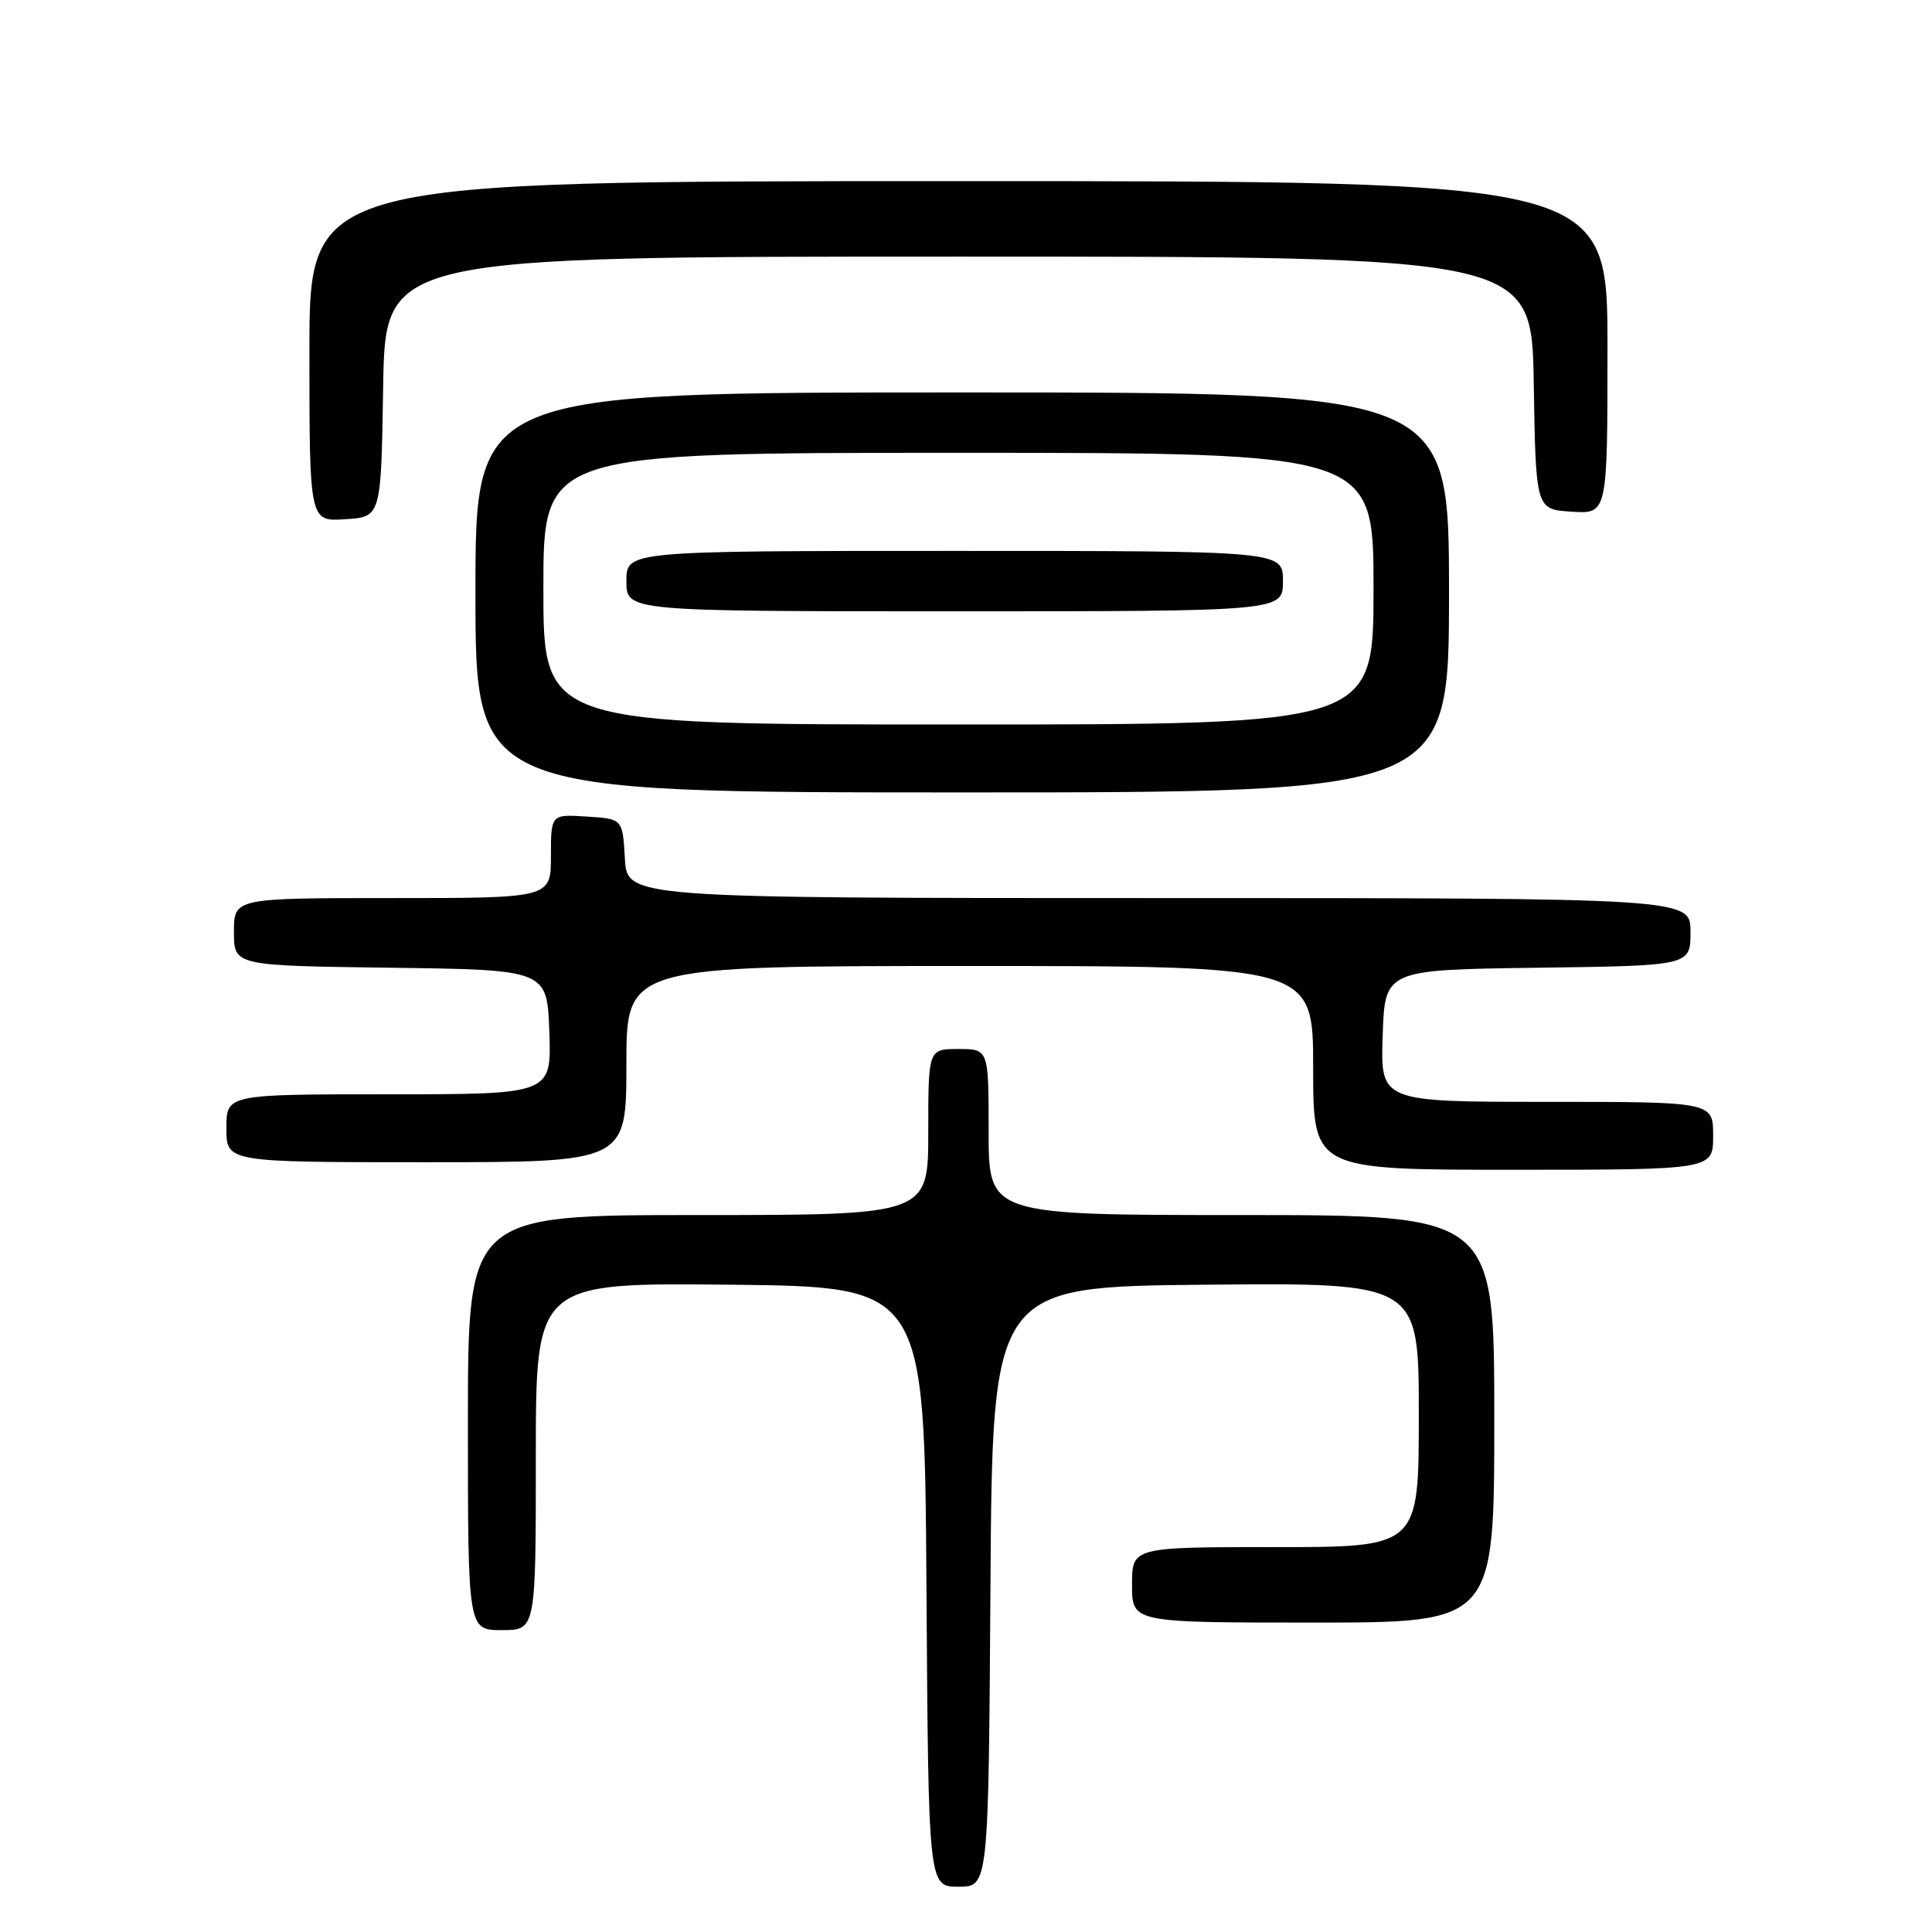 <?xml version="1.0" encoding="UTF-8" standalone="no"?>
<!DOCTYPE svg PUBLIC "-//W3C//DTD SVG 1.1//EN" "http://www.w3.org/Graphics/SVG/1.1/DTD/svg11.dtd" >
<svg xmlns="http://www.w3.org/2000/svg" xmlns:xlink="http://www.w3.org/1999/xlink" version="1.1" viewBox="0 0 256 256">
 <g >
 <path fill="currentColor"
d=" M 131.24 210.25 C 131.50 170.50 131.50 170.50 159.75 170.23 C 188.00 169.97 188.00 169.97 188.00 187.48 C 188.00 205.00 188.00 205.00 169.00 205.00 C 150.00 205.00 150.00 205.00 150.00 210.00 C 150.00 215.00 150.00 215.00 174.00 215.00 C 198.00 215.00 198.00 215.00 198.00 188.00 C 198.00 161.00 198.00 161.00 164.50 161.00 C 131.00 161.00 131.00 161.00 131.00 150.00 C 131.00 139.00 131.00 139.00 127.00 139.00 C 123.00 139.00 123.00 139.00 123.00 150.00 C 123.00 161.00 123.00 161.00 92.50 161.00 C 62.00 161.00 62.00 161.00 62.00 188.50 C 62.00 216.00 62.00 216.00 66.50 216.00 C 71.00 216.00 71.00 216.00 71.00 192.98 C 71.00 169.97 71.00 169.97 96.75 170.23 C 122.50 170.50 122.50 170.50 122.76 210.25 C 123.02 250.00 123.02 250.00 127.00 250.00 C 130.98 250.00 130.98 250.00 131.24 210.25 Z  M 227.00 150.50 C 227.00 146.00 227.00 146.00 204.96 146.00 C 182.92 146.00 182.92 146.00 183.21 137.25 C 183.50 128.50 183.50 128.50 203.75 128.23 C 224.00 127.96 224.00 127.96 224.00 123.48 C 224.00 119.00 224.00 119.00 153.55 119.00 C 83.10 119.00 83.10 119.00 82.80 113.75 C 82.50 108.50 82.50 108.50 77.75 108.20 C 73.00 107.89 73.00 107.89 73.00 113.45 C 73.00 119.00 73.00 119.00 52.00 119.00 C 31.00 119.00 31.00 119.00 31.00 123.48 C 31.00 127.96 31.00 127.96 51.75 128.23 C 72.50 128.50 72.50 128.50 72.79 136.75 C 73.08 145.00 73.08 145.00 51.54 145.00 C 30.00 145.00 30.00 145.00 30.00 149.50 C 30.00 154.00 30.00 154.00 56.50 154.00 C 83.00 154.00 83.00 154.00 83.00 141.00 C 83.00 128.00 83.00 128.00 128.50 128.00 C 174.00 128.00 174.00 128.00 174.00 141.50 C 174.00 155.00 174.00 155.00 200.50 155.00 C 227.00 155.00 227.00 155.00 227.00 150.50 Z  M 192.00 78.50 C 192.00 52.00 192.00 52.00 127.50 52.00 C 63.00 52.00 63.00 52.00 63.00 78.50 C 63.00 105.00 63.00 105.00 127.50 105.00 C 192.00 105.00 192.00 105.00 192.00 78.50 Z  M 50.77 51.25 C 51.05 34.00 51.05 34.00 127.00 34.00 C 202.95 34.00 202.95 34.00 203.23 50.75 C 203.50 67.50 203.50 67.50 208.25 67.80 C 213.00 68.11 213.00 68.11 213.00 46.05 C 213.00 24.00 213.00 24.00 127.00 24.00 C 41.00 24.00 41.00 24.00 41.00 46.55 C 41.00 69.11 41.00 69.11 45.75 68.80 C 50.50 68.50 50.50 68.50 50.77 51.25 Z  M 72.00 78.00 C 72.00 60.00 72.00 60.00 127.00 60.00 C 182.00 60.00 182.00 60.00 182.00 78.00 C 182.00 96.00 182.00 96.00 127.00 96.00 C 72.00 96.00 72.00 96.00 72.00 78.00 Z  M 170.00 77.00 C 170.00 73.00 170.00 73.00 126.50 73.00 C 83.00 73.00 83.00 73.00 83.00 77.00 C 83.00 81.00 83.00 81.00 126.50 81.00 C 170.00 81.00 170.00 81.00 170.00 77.00 Z "/>
</g>
</svg>
